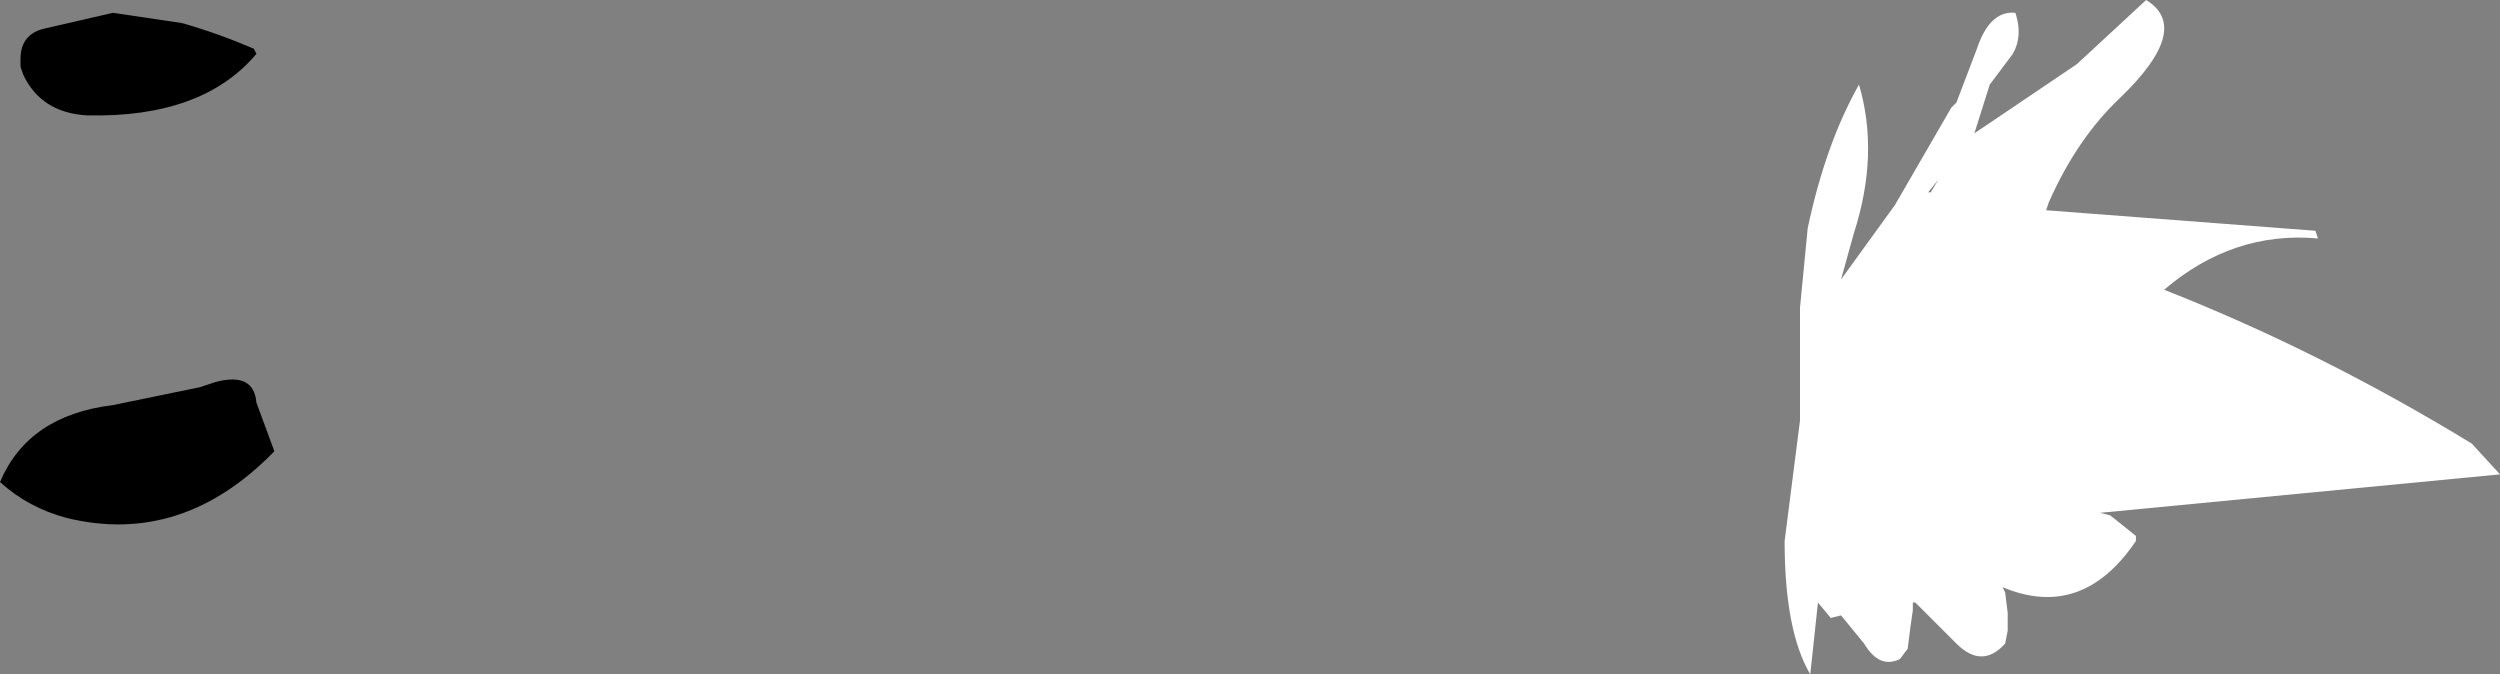 <?xml version="1.0" encoding="UTF-8" standalone="no"?>
<svg xmlns:xlink="http://www.w3.org/1999/xlink" height="13.15px" width="48.75px" xmlns="http://www.w3.org/2000/svg">
  <rect width="100%" height="100%" fill="#808080" stroke="none"/>
  <g transform="matrix(1.0, 0.0, 0.0, 1.0, -7.4, -13.55)">
    <path d="M48.75 15.45 Q47.9 16.25 47.35 17.5 L47.3 17.65 52.55 18.05 52.6 18.2 Q50.95 18.05 49.6 19.2 52.65 20.4 55.6 22.2 L56.15 22.8 48.35 23.55 48.55 23.6 49.05 24.0 49.05 24.1 Q48.0 25.65 46.45 25.0 L46.5 25.1 46.55 25.5 46.55 25.85 46.5 26.1 Q46.05 26.6 45.55 26.1 L44.75 25.3 44.7 25.3 44.7 25.45 44.65 25.8 44.6 26.2 44.45 26.4 Q44.05 26.6 43.75 26.1 L43.3 25.55 43.1 25.6 42.85 25.3 42.7 26.7 Q42.2 25.85 42.2 24.1 L42.5 21.75 42.5 21.3 42.5 21.2 42.5 20.45 42.5 20.35 42.5 19.55 42.65 18.0 Q43.0 16.35 43.65 15.2 44.05 16.55 43.55 18.1 L43.3 19.0 44.35 17.55 45.45 15.65 45.55 15.55 45.95 14.5 Q46.2 13.75 46.7 13.8 46.85 14.25 46.65 14.6 L46.2 15.2 45.9 16.15 47.9 14.8 49.25 13.55 Q50.15 14.1 48.75 15.45 M45.05 17.3 L45.2 17.05 45.0 17.3 45.05 17.3" fill="#ffffff" fill-rule="evenodd" stroke="none"/>
    <path d="M7.85 15.0 L7.8 14.85 7.8 14.7 Q7.8 14.2 8.3 14.1 L9.6 13.8 10.95 14.0 Q11.65 14.2 12.35 14.5 L12.4 14.6 Q11.35 15.85 9.1 15.8 8.2 15.75 7.85 15.0 M7.4 22.95 Q7.95 21.65 9.6 21.45 L11.3 21.1 11.6 21.0 Q12.35 20.8 12.4 21.4 L12.75 22.35 Q10.95 24.2 8.7 23.65 7.95 23.45 7.4 22.95" fill="#000000" fill-rule="evenodd" stroke="none"/>
  </g>
</svg>
